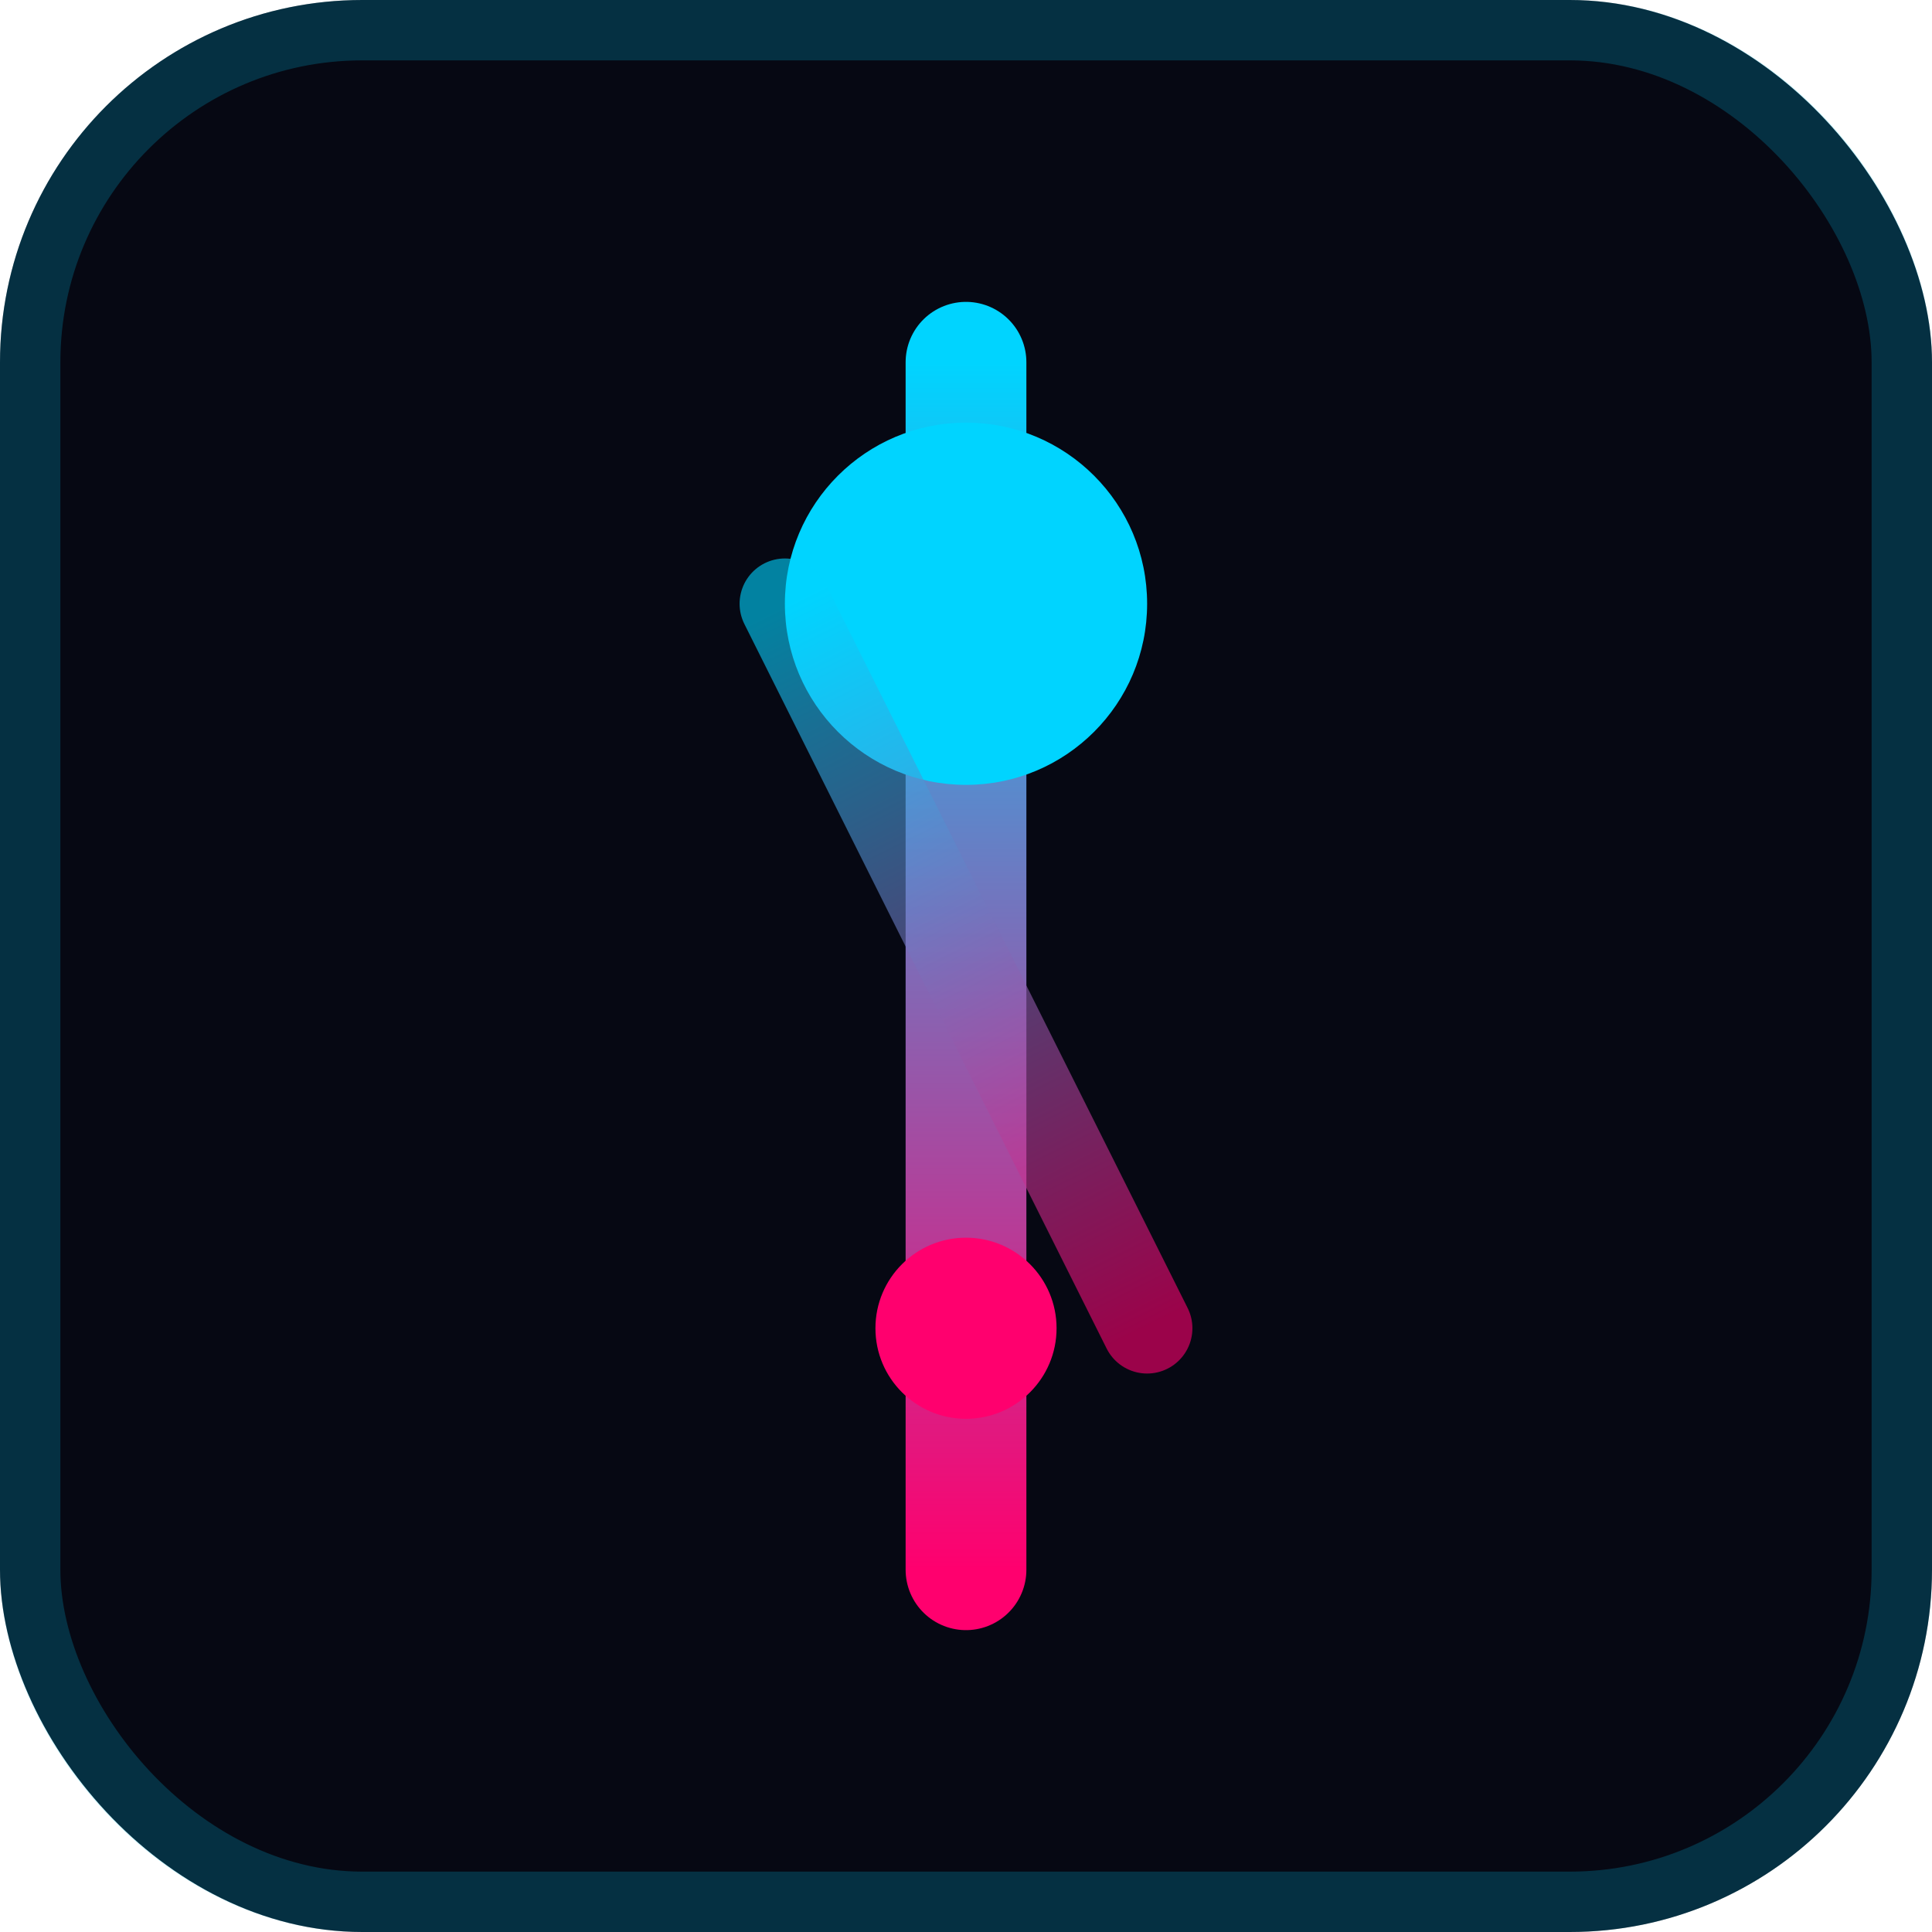 <svg width="32" height="32" viewBox="0 0 32 32" fill="none" xmlns="http://www.w3.org/2000/svg">
  <rect width="32" height="32" rx="6" fill="#060813"/>
  <rect x="0.5" y="0.5" width="31" height="31" rx="5.5" stroke="#00D4FF" stroke-opacity="0.2"/>
  <path d="M16 6L16 26" stroke="url(#grad1)" stroke-width="2" stroke-linecap="round"/>
  <circle cx="16" cy="10" r="3" fill="#00D4FF"/>
  <circle cx="16" cy="22" r="1.5" fill="#FF006E"/>
  <path d="M13 10L19 22" stroke="url(#grad2)" stroke-width="1.5" stroke-linecap="round" opacity="0.6"/>
  <defs>
    <linearGradient id="grad1" x1="16" y1="6" x2="16" y2="26" gradientUnits="userSpaceOnUse">
      <stop stop-color="#00D4FF"/>
      <stop offset="1" stop-color="#FF006E"/>
    </linearGradient>
    <linearGradient id="grad2" x1="13" y1="10" x2="19" y2="22" gradientUnits="userSpaceOnUse">
      <stop stop-color="#00D4FF"/>
      <stop offset="1" stop-color="#FF006E"/>
    </linearGradient>
  </defs>
</svg>
